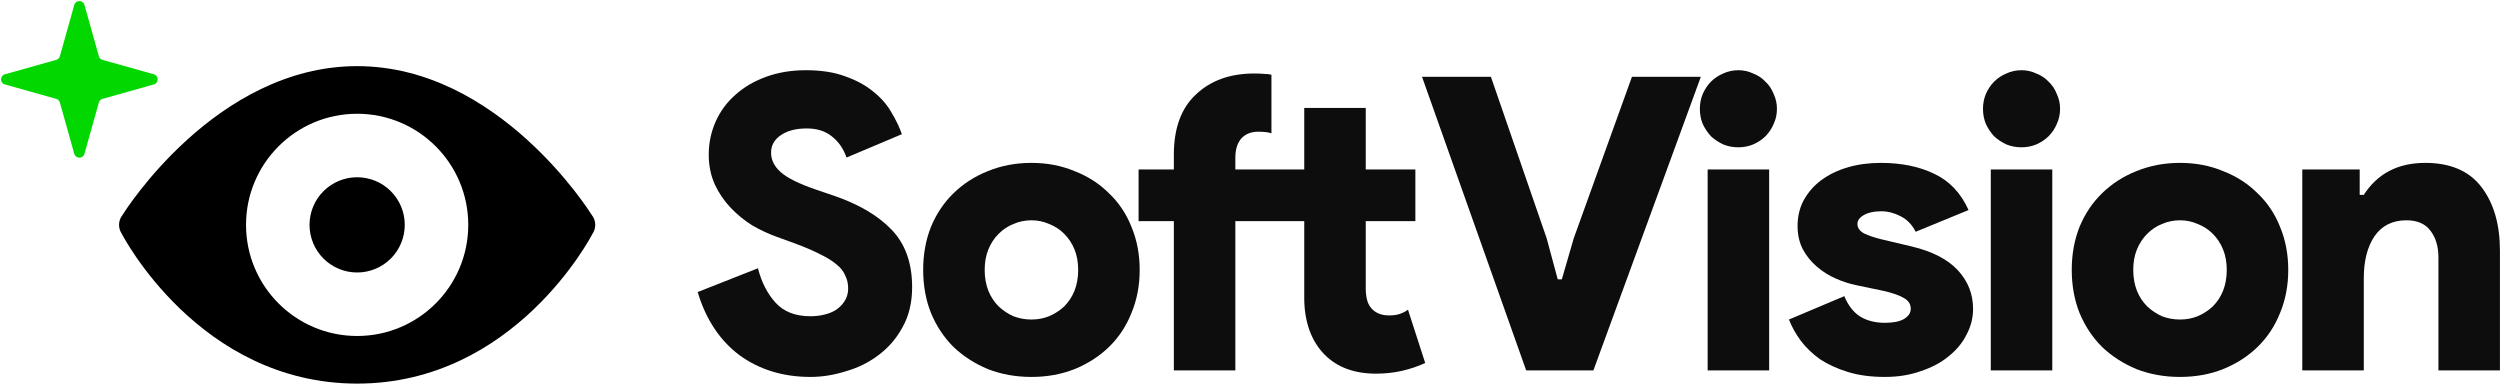 <svg width="189" height="29" viewBox="0 0 189 29" fill="none" xmlns="http://www.w3.org/2000/svg">
<path d="M178.393 14.732H178.703C179.736 13.12 181.286 12.314 183.353 12.314C185.254 12.314 186.67 12.924 187.6 14.143C188.53 15.362 188.995 16.964 188.995 18.948V28H184.345V19.475C184.345 18.648 184.148 17.977 183.756 17.46C183.363 16.923 182.753 16.654 181.927 16.654C180.873 16.654 180.067 17.057 179.509 17.863C178.971 18.669 178.703 19.723 178.703 21.025V28H174.053V12.81H178.393V14.732Z" fill="#0D0D0D"/>
<path d="M164.808 12.314C165.986 12.314 167.071 12.521 168.063 12.934C169.076 13.327 169.944 13.885 170.667 14.608C171.411 15.311 171.979 16.158 172.372 17.15C172.785 18.142 172.992 19.227 172.992 20.405C172.992 21.583 172.785 22.668 172.372 23.66C171.979 24.652 171.411 25.51 170.667 26.233C169.944 26.936 169.076 27.494 168.063 27.907C167.071 28.3 165.986 28.496 164.808 28.496C163.63 28.496 162.535 28.3 161.522 27.907C160.53 27.494 159.662 26.936 158.918 26.233C158.195 25.51 157.626 24.652 157.213 23.66C156.82 22.668 156.624 21.583 156.624 20.405C156.624 19.227 156.82 18.142 157.213 17.15C157.626 16.158 158.195 15.311 158.918 14.608C159.662 13.885 160.53 13.327 161.522 12.934C162.535 12.521 163.63 12.314 164.808 12.314ZM164.808 24.156C165.283 24.156 165.728 24.073 166.141 23.908C166.575 23.722 166.957 23.474 167.288 23.164C167.619 22.833 167.877 22.441 168.063 21.986C168.249 21.511 168.342 20.984 168.342 20.405C168.342 19.826 168.249 19.31 168.063 18.855C167.877 18.4 167.619 18.008 167.288 17.677C166.957 17.346 166.575 17.098 166.141 16.933C165.728 16.747 165.283 16.654 164.808 16.654C164.333 16.654 163.878 16.747 163.444 16.933C163.031 17.098 162.659 17.346 162.328 17.677C161.997 18.008 161.739 18.4 161.553 18.855C161.367 19.31 161.274 19.826 161.274 20.405C161.274 20.984 161.367 21.511 161.553 21.986C161.739 22.441 161.997 22.833 162.328 23.164C162.659 23.474 163.031 23.722 163.444 23.908C163.878 24.073 164.333 24.156 164.808 24.156Z" fill="#0D0D0D"/>
<path d="M152.828 11.136C152.415 11.136 152.032 11.064 151.681 10.919C151.33 10.754 151.02 10.547 150.751 10.299C150.503 10.03 150.296 9.72 150.131 9.369C149.986 9.018 149.914 8.635 149.914 8.222C149.914 7.829 149.986 7.457 150.131 7.106C150.296 6.734 150.503 6.424 150.751 6.176C151.02 5.907 151.33 5.701 151.681 5.556C152.032 5.391 152.415 5.308 152.828 5.308C153.221 5.308 153.593 5.391 153.944 5.556C154.316 5.701 154.626 5.907 154.874 6.176C155.143 6.424 155.349 6.734 155.494 7.106C155.659 7.457 155.742 7.829 155.742 8.222C155.742 8.635 155.659 9.018 155.494 9.369C155.349 9.72 155.143 10.03 154.874 10.299C154.626 10.547 154.316 10.754 153.944 10.919C153.593 11.064 153.221 11.136 152.828 11.136ZM150.503 28V12.81H155.153V28H150.503Z" fill="#0D0D0D"/>
<path d="M142.499 28.496C141.445 28.496 140.515 28.372 139.709 28.124C138.903 27.876 138.2 27.556 137.601 27.163C137.022 26.75 136.537 26.285 136.144 25.768C135.751 25.231 135.452 24.693 135.245 24.156L139.43 22.389C139.719 23.092 140.122 23.608 140.639 23.939C141.156 24.249 141.776 24.404 142.499 24.404C143.119 24.404 143.594 24.311 143.925 24.125C144.276 23.918 144.452 23.66 144.452 23.35C144.452 22.999 144.287 22.73 143.956 22.544C143.625 22.337 143.098 22.151 142.375 21.986L140.298 21.552C139.802 21.449 139.296 21.283 138.779 21.056C138.262 20.829 137.787 20.529 137.353 20.157C136.919 19.785 136.568 19.351 136.299 18.855C136.03 18.338 135.896 17.749 135.896 17.088C135.896 16.365 136.051 15.714 136.361 15.135C136.692 14.536 137.136 14.029 137.694 13.616C138.252 13.203 138.913 12.882 139.678 12.655C140.443 12.428 141.28 12.314 142.189 12.314C143.76 12.314 145.113 12.593 146.25 13.151C147.387 13.688 148.244 14.598 148.823 15.879L144.824 17.522C144.555 16.985 144.173 16.592 143.677 16.344C143.202 16.096 142.716 15.972 142.22 15.972C141.683 15.972 141.249 16.065 140.918 16.251C140.587 16.437 140.422 16.664 140.422 16.933C140.422 17.222 140.587 17.46 140.918 17.646C141.269 17.811 141.693 17.956 142.189 18.08L144.545 18.638C146.095 19.01 147.252 19.609 148.017 20.436C148.782 21.263 149.164 22.234 149.164 23.35C149.164 24.032 148.999 24.683 148.668 25.303C148.358 25.923 147.903 26.471 147.304 26.946C146.725 27.421 146.023 27.793 145.196 28.062C144.39 28.351 143.491 28.496 142.499 28.496Z" fill="#0D0D0D"/>
<path d="M131.423 11.136C131.009 11.136 130.627 11.064 130.276 10.919C129.924 10.754 129.614 10.547 129.346 10.299C129.098 10.03 128.891 9.72 128.726 9.369C128.581 9.018 128.509 8.635 128.509 8.222C128.509 7.829 128.581 7.457 128.726 7.106C128.891 6.734 129.098 6.424 129.346 6.176C129.614 5.907 129.924 5.701 130.276 5.556C130.627 5.391 131.009 5.308 131.423 5.308C131.815 5.308 132.187 5.391 132.539 5.556C132.911 5.701 133.221 5.907 133.469 6.176C133.737 6.424 133.944 6.734 134.089 7.106C134.254 7.457 134.337 7.829 134.337 8.222C134.337 8.635 134.254 9.018 134.089 9.369C133.944 9.72 133.737 10.03 133.469 10.299C133.221 10.547 132.911 10.754 132.539 10.919C132.187 11.064 131.815 11.136 131.423 11.136ZM129.098 28V12.81H133.748V28H129.098Z" fill="#0D0D0D"/>
<path d="M107.504 5.804H112.712L116.928 18.018L117.765 21.118H118.075L118.974 18.018L123.376 5.804H128.584L120.462 28H115.378L107.504 5.804Z" fill="#0D0D0D"/>
<path d="M93.393 28H88.743V16.716H86.077V12.81H88.743V11.694C88.743 9.689 89.301 8.17 90.417 7.137C91.533 6.083 93.001 5.556 94.819 5.556C95.129 5.556 95.377 5.566 95.563 5.587C95.77 5.587 95.956 5.608 96.121 5.649V10.082C96.018 10.041 95.883 10.01 95.718 9.989C95.553 9.968 95.356 9.958 95.129 9.958C94.571 9.958 94.137 10.134 93.827 10.485C93.538 10.836 93.393 11.312 93.393 11.911V12.81H98.601V8.16H103.251V12.81H107.002V16.716H103.251V21.831C103.251 22.162 103.292 22.472 103.375 22.761C103.458 23.03 103.602 23.257 103.809 23.443C104.119 23.712 104.522 23.846 105.018 23.846C105.349 23.846 105.628 23.805 105.855 23.722C106.082 23.639 106.279 23.536 106.444 23.412L107.746 27.442C107.209 27.69 106.63 27.886 106.01 28.031C105.39 28.176 104.729 28.248 104.026 28.248C102.393 28.248 101.102 27.773 100.151 26.822C99.655 26.326 99.273 25.716 99.004 24.993C98.736 24.249 98.601 23.433 98.601 22.544V16.716H93.393V28Z" fill="#0D0D0D"/>
<path d="M77.976 12.314C79.154 12.314 80.239 12.521 81.231 12.934C82.244 13.327 83.112 13.885 83.835 14.608C84.579 15.311 85.147 16.158 85.54 17.15C85.953 18.142 86.16 19.227 86.16 20.405C86.16 21.583 85.953 22.668 85.54 23.66C85.147 24.652 84.579 25.51 83.835 26.233C83.112 26.936 82.244 27.494 81.231 27.907C80.239 28.3 79.154 28.496 77.976 28.496C76.798 28.496 75.703 28.3 74.69 27.907C73.698 27.494 72.83 26.936 72.086 26.233C71.363 25.51 70.794 24.652 70.381 23.66C69.988 22.668 69.792 21.583 69.792 20.405C69.792 19.227 69.988 18.142 70.381 17.15C70.794 16.158 71.363 15.311 72.086 14.608C72.83 13.885 73.698 13.327 74.69 12.934C75.703 12.521 76.798 12.314 77.976 12.314ZM77.976 24.156C78.451 24.156 78.896 24.073 79.309 23.908C79.743 23.722 80.125 23.474 80.456 23.164C80.787 22.833 81.045 22.441 81.231 21.986C81.417 21.511 81.51 20.984 81.51 20.405C81.51 19.826 81.417 19.31 81.231 18.855C81.045 18.4 80.787 18.008 80.456 17.677C80.125 17.346 79.743 17.098 79.309 16.933C78.896 16.747 78.451 16.654 77.976 16.654C77.501 16.654 77.046 16.747 76.612 16.933C76.199 17.098 75.827 17.346 75.496 17.677C75.165 18.008 74.907 18.4 74.721 18.855C74.535 19.31 74.442 19.826 74.442 20.405C74.442 20.984 74.535 21.511 74.721 21.986C74.907 22.441 75.165 22.833 75.496 23.164C75.827 23.474 76.199 23.722 76.612 23.908C77.046 24.073 77.501 24.156 77.976 24.156Z" fill="#0D0D0D"/>
<path d="M61.269 28.496C59.203 28.496 57.415 27.948 55.906 26.853C54.418 25.737 53.364 24.146 52.744 22.079L57.301 20.281C57.57 21.335 58.014 22.203 58.634 22.885C59.254 23.567 60.133 23.908 61.269 23.908C61.641 23.908 61.992 23.867 62.323 23.784C62.675 23.701 62.974 23.577 63.222 23.412C63.491 23.226 63.708 22.999 63.873 22.73C64.038 22.461 64.121 22.151 64.121 21.8C64.121 21.449 64.049 21.128 63.904 20.839C63.78 20.529 63.563 20.25 63.253 20.002C62.943 19.733 62.53 19.475 62.013 19.227C61.496 18.958 60.846 18.679 60.06 18.39L58.696 17.894C58.117 17.687 57.518 17.408 56.898 17.057C56.299 16.685 55.751 16.241 55.255 15.724C54.759 15.207 54.356 14.618 54.046 13.957C53.736 13.275 53.581 12.521 53.581 11.694C53.581 10.805 53.757 9.968 54.108 9.183C54.459 8.398 54.956 7.726 55.596 7.168C56.237 6.589 57.012 6.135 57.921 5.804C58.831 5.473 59.833 5.308 60.928 5.308C62.086 5.308 63.078 5.463 63.904 5.773C64.731 6.062 65.433 6.445 66.012 6.92C66.591 7.375 67.046 7.891 67.376 8.47C67.728 9.049 67.996 9.607 68.182 10.144L63.997 11.911C63.77 11.25 63.408 10.723 62.912 10.33C62.416 9.917 61.776 9.71 60.99 9.71C60.163 9.71 59.502 9.886 59.006 10.237C58.531 10.568 58.293 11.002 58.293 11.539C58.293 12.097 58.541 12.593 59.037 13.027C59.533 13.461 60.411 13.895 61.672 14.329L63.036 14.794C64.917 15.435 66.374 16.292 67.407 17.367C68.441 18.442 68.957 19.888 68.957 21.707C68.957 22.864 68.719 23.867 68.244 24.714C67.79 25.561 67.19 26.264 66.446 26.822C65.723 27.38 64.896 27.793 63.966 28.062C63.057 28.351 62.158 28.496 61.269 28.496Z" fill="#0D0D0D"/>
<path d="M27 5C16.298 5 9.385 16.053 9.26 16.255C9.092 16.467 9 16.729 9 17C9 17.232 9.068 17.459 9.195 17.654C9.196 17.656 9.198 17.659 9.199 17.661C9.22 17.703 15.023 29 27 29C38.927 29 44.721 17.814 44.791 17.677C44.796 17.67 44.801 17.662 44.806 17.654C44.932 17.459 45 17.232 45 17C45 16.73 44.909 16.469 44.742 16.257L44.74 16.255C44.615 16.053 37.702 5 27 5ZM27 8.6C31.639 8.6 35.4 12.361 35.4 17C35.4 21.639 31.639 25.4 27 25.4C22.361 25.4 18.6 21.639 18.6 17C18.6 12.361 22.361 8.6 27 8.6ZM27 13.4C26.045 13.4 25.13 13.779 24.454 14.454C23.779 15.13 23.4 16.045 23.4 17C23.4 17.955 23.779 18.87 24.454 19.546C25.13 20.221 26.045 20.6 27 20.6C27.955 20.6 28.87 20.221 29.546 19.546C30.221 18.87 30.6 17.955 30.6 17C30.6 16.045 30.221 15.13 29.546 14.454C28.87 13.779 27.955 13.4 27 13.4Z" fill="black"/>
<path d="M5.615 0.372C5.724 -0.017 6.276 -0.017 6.385 0.372L7.474 4.249C7.512 4.384 7.617 4.489 7.751 4.526L11.628 5.615C12.018 5.724 12.018 6.276 11.628 6.385L7.751 7.474C7.617 7.511 7.512 7.616 7.474 7.751L6.385 11.628C6.276 12.017 5.724 12.017 5.615 11.628L4.527 7.751C4.489 7.616 4.384 7.511 4.25 7.474L0.372 6.385C-0.017 6.276 -0.017 5.724 0.372 5.615L4.25 4.526C4.384 4.489 4.489 4.384 4.527 4.249L5.615 0.372Z" fill="#02D700"/>
</svg>
